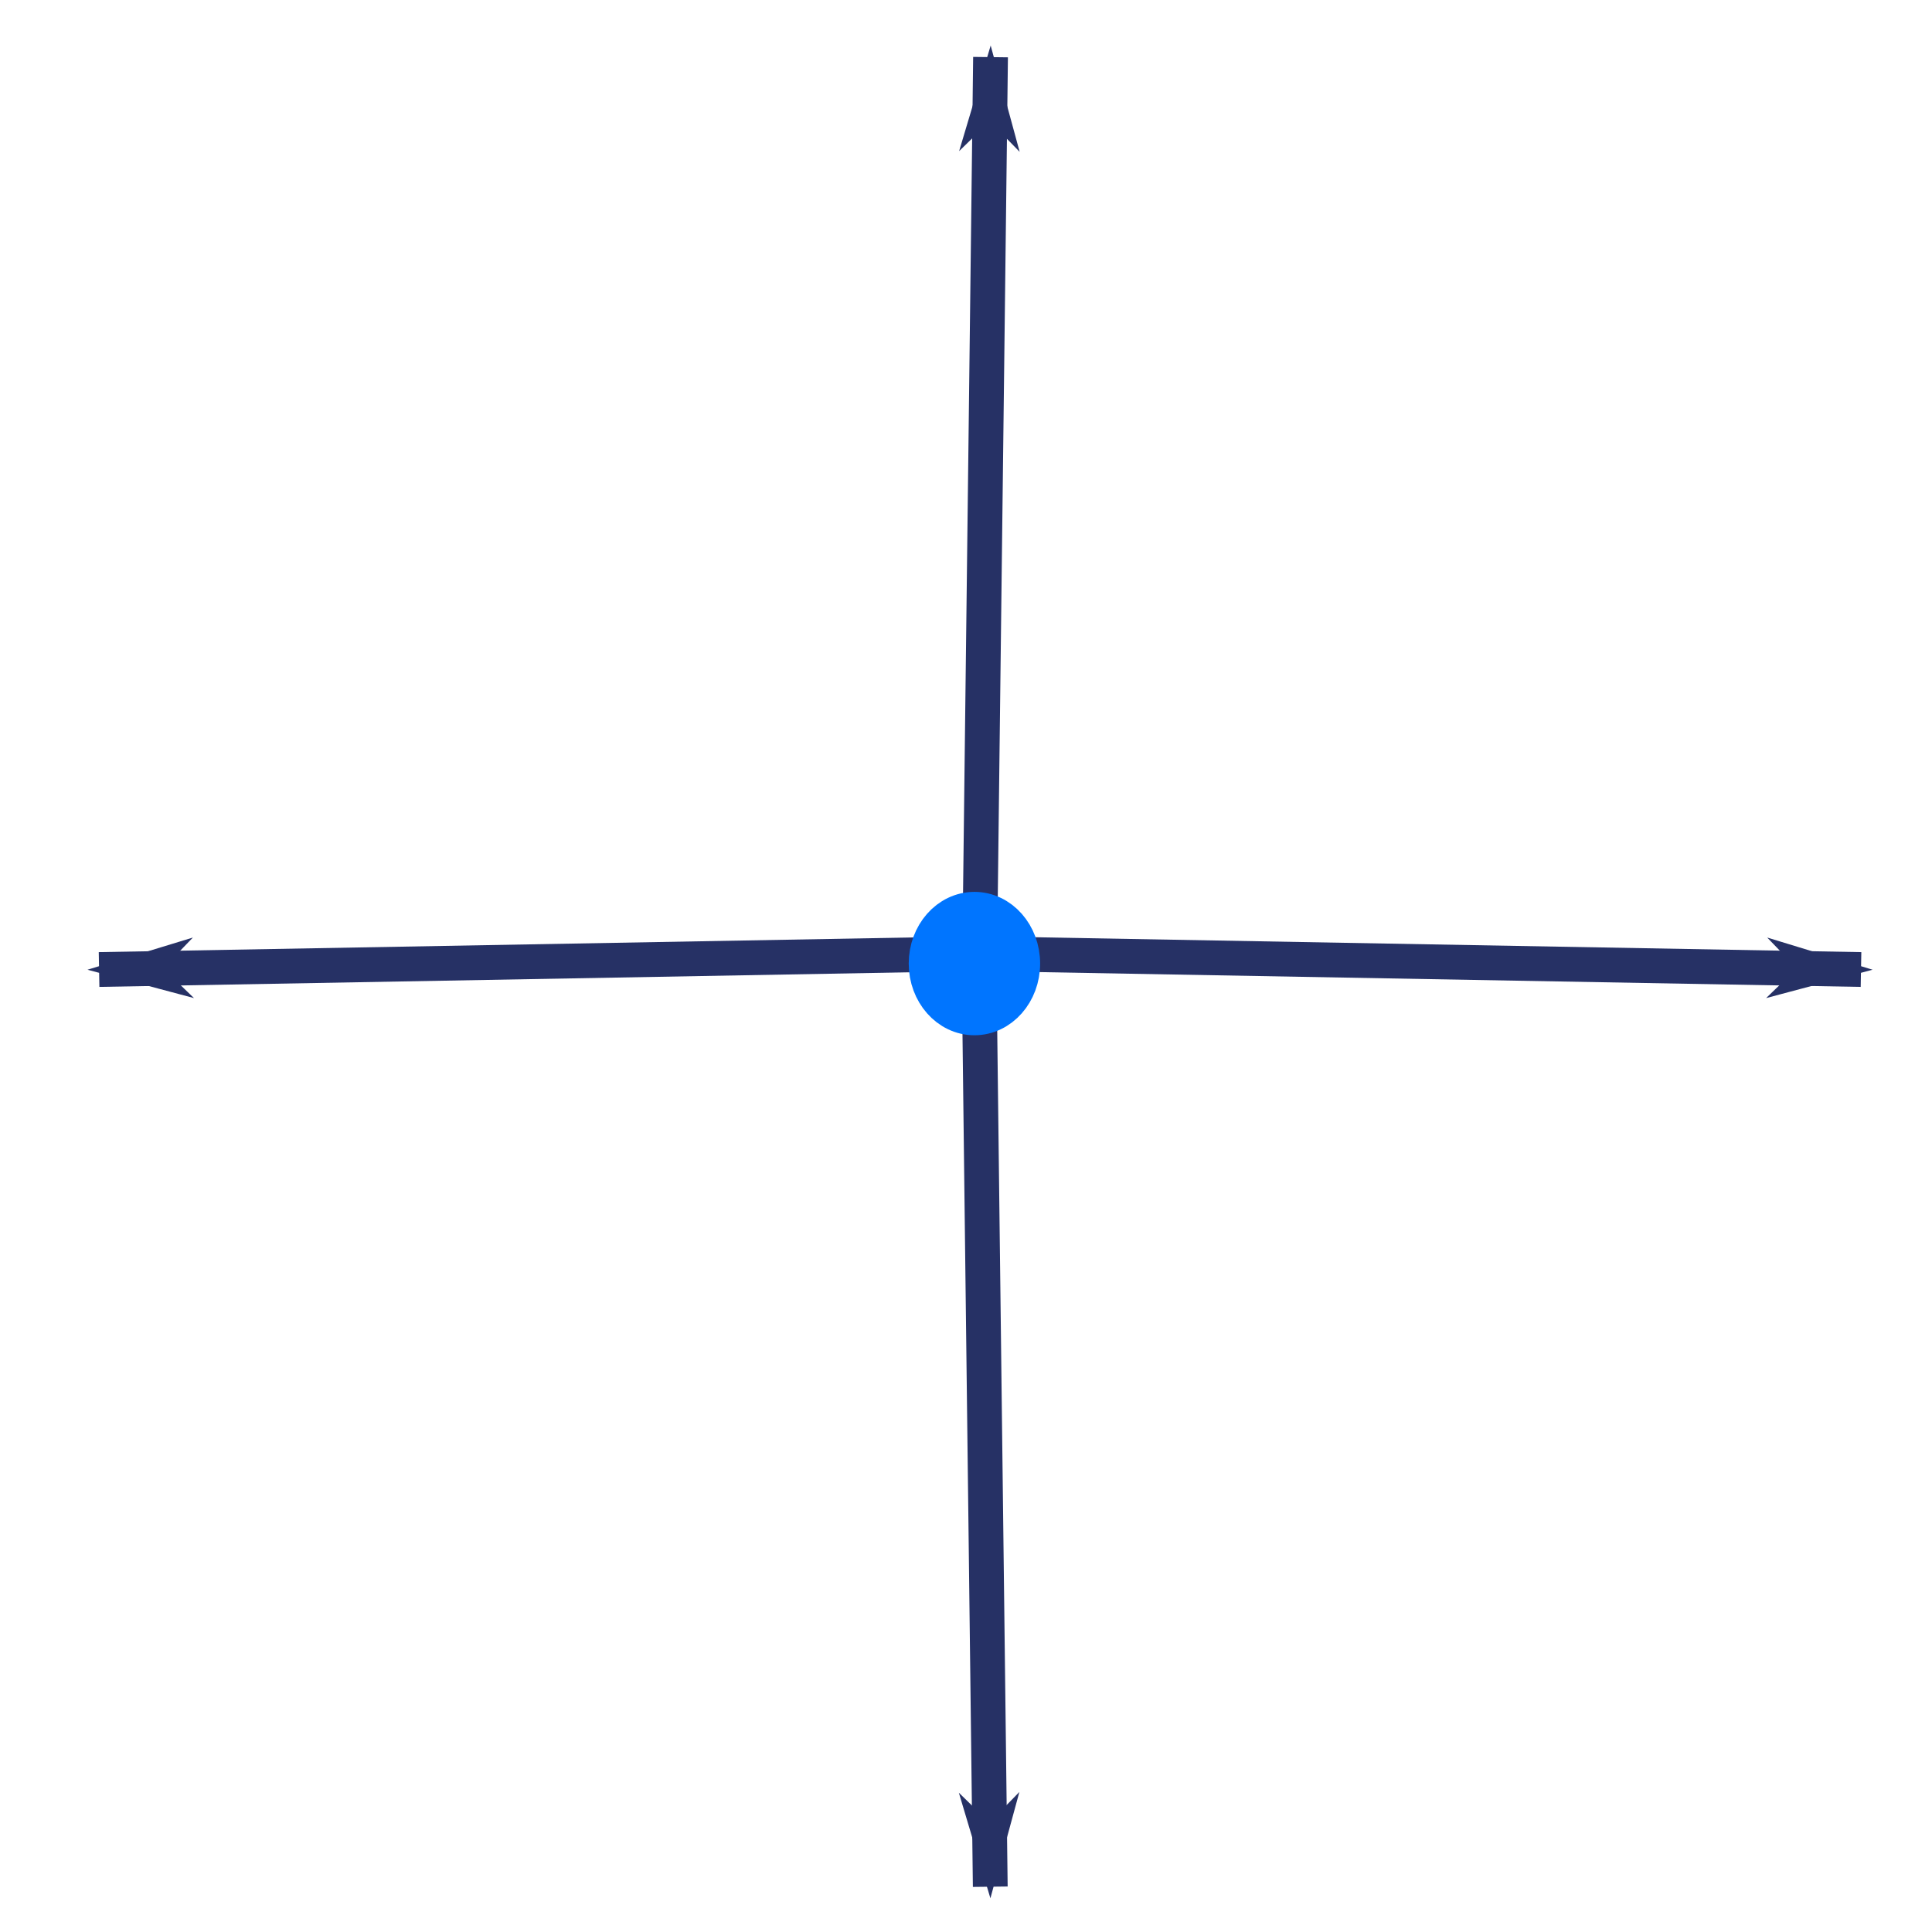 <?xml version="1.0" encoding="UTF-8" standalone="no"?>
<!-- Created with Inkscape (http://www.inkscape.org/) -->

<svg
   xmlns:dc="http://purl.org/dc/elements/1.1/"
   xmlns:cc="http://creativecommons.org/ns#"
   xmlns:rdf="http://www.w3.org/1999/02/22-rdf-syntax-ns#"
   xmlns:svg="http://www.w3.org/2000/svg"
   xmlns="http://www.w3.org/2000/svg"
   xmlns:sodipodi="http://sodipodi.sourceforge.net/DTD/sodipodi-0.dtd"
   xmlns:inkscape="http://www.inkscape.org/namespaces/inkscape"
   width="28px"
   height="28px"
   viewBox="0 0 50 50"
   version="1.1"
   id="svg6895"
   inkscape:version="0.92.5 (2060ec1f9f, 2020-04-08)"
   sodipodi:docname="icon6.svg">
  <defs
     id="defs6889">
    <marker
       inkscape:isstock="true"
       style="overflow:visible"
       id="marker11175"
       refX="0"
       refY="0"
       orient="auto"
       inkscape:stockid="Arrow1Lend">
      <path
         transform="matrix(-0.8,0,0,-0.8,-10,0)"
         style="fill:#263165;fill-opacity:1;fill-rule:evenodd;stroke:#263165;stroke-width:1pt;stroke-opacity:1"
         d="M 0,0 5,-5 -12.5,0 5,5 Z"
         id="path11173"
         inkscape:connector-curvature="0" />
    </marker>
    <marker
       inkscape:stockid="Arrow1Lend"
       orient="auto"
       refY="0.0"
       refX="0.0"
       id="Arrow1Lend"
       style="overflow:visible;"
       inkscape:isstock="true">
      <path
         id="path7451"
         d="M 0.0,0.0 L 5.0,-5.0 L -12.5,0.0 L 5.0,5.0 L 0.0,0.0 z "
         style="fill-rule:evenodd;stroke:#263165;stroke-width:1pt;stroke-opacity:1;fill:#263165;fill-opacity:1"
         transform="scale(0.8) rotate(180) translate(12.5,0)" />
    </marker>
    <marker
       inkscape:stockid="Arrow1Lstart"
       orient="auto"
       refY="0.0"
       refX="0.0"
       id="Arrow1Lstart"
       style="overflow:visible"
       inkscape:isstock="true">
      <path
         id="path7448"
         d="M 0.0,0.0 L 5.0,-5.0 L -12.5,0.0 L 5.0,5.0 L 0.0,0.0 z "
         style="fill-rule:evenodd;stroke:#000000;stroke-width:1pt;stroke-opacity:1;fill:#000000;fill-opacity:1"
         transform="scale(0.8) translate(12.5,0)" />
    </marker>
    <marker
       inkscape:stockid="Arrow1Lend"
       orient="auto"
       refY="0"
       refX="0"
       id="Arrow1Lend-5"
       style="overflow:visible"
       inkscape:isstock="true"
       inkscape:collect="always">
      <path
         inkscape:connector-curvature="0"
         id="path7451-7"
         d="M 0,0 5,-5 -12.5,0 5,5 Z"
         style="fill:#263165;fill-opacity:1;fill-rule:evenodd;stroke:#263165;stroke-width:1pt;stroke-opacity:1"
         transform="matrix(-0.8,0,0,-0.8,-10,0)" />
    </marker>
    <marker
       inkscape:isstock="true"
       style="overflow:visible"
       id="marker11175-0"
       refX="0"
       refY="0"
       orient="auto"
       inkscape:stockid="Arrow1Lend">
      <path
         transform="matrix(-0.8,0,0,-0.8,-10,0)"
         style="fill:#263165;fill-opacity:1;fill-rule:evenodd;stroke:#263165;stroke-width:1pt;stroke-opacity:1"
         d="M 0,0 5,-5 -12.5,0 5,5 Z"
         id="path11173-5"
         inkscape:connector-curvature="0" />
    </marker>
  </defs>
  <sodipodi:namedview
     id="base"
     pagecolor="#ffffff"
     bordercolor="#666666"
     borderopacity="1.0"
     inkscape:pageopacity="0.0"
     inkscape:pageshadow="2"
     inkscape:zoom="2.56"
     inkscape:cx="44.561174"
     inkscape:cy="91.089627"
     inkscape:document-units="mm"
     inkscape:current-layer="layer1"
     showgrid="false"
     inkscape:window-width="1920"
     inkscape:window-height="1013"
     inkscape:window-x="-9"
     inkscape:window-y="-9"
     inkscape:window-maximized="1" />
  <g
     inkscape:label="Layer 1"
     inkscape:groupmode="layer"
     id="layer1"
     transform="translate(0,-247)">
    <path
       style="fill:none;stroke:#263165;stroke-width:0.9;stroke-linecap:butt;stroke-linejoin:miter;stroke-opacity:1;marker-end:url(#marker11175);stroke-miterlimit:4;stroke-dasharray:none"
       d="m 25.349,271.68 22.814,0.411"
       id="path7444"
       inkscape:connector-curvature="0" />
    <path
       style="fill:none;stroke:#263165;stroke-width:0.9;stroke-linecap:butt;stroke-linejoin:miter;stroke-opacity:1;marker-end:url(#Arrow1Lend);stroke-miterlimit:4;stroke-dasharray:none"
       d="m 25.34,272.193 0.288,23.635"
       id="path7446"
       inkscape:connector-curvature="0" />
    <path
       style="fill:none;stroke:#263165;stroke-width:0.9;stroke-linecap:butt;stroke-linejoin:miter;stroke-opacity:1;marker-end:url(#Arrow1Lend-5);stroke-miterlimit:4;stroke-dasharray:none"
       d="m 25.348,272.227 0.287,-23.749"
       id="path7446-8"
       inkscape:connector-curvature="0" />
    <path
       style="fill:none;stroke:#263165;stroke-width:0.9;stroke-linecap:butt;stroke-linejoin:miter;stroke-miterlimit:4;stroke-dasharray:none;stroke-opacity:1;marker-end:url(#marker11175-0)"
       d="M 25.331,271.68 2.564,272.091"
       id="path7444-1"
       inkscape:connector-curvature="0" />
    <ellipse
       style="opacity:1;fill:#0075ff;fill-opacity:1;stroke:#0075ff;stroke-width:1.097;stroke-linecap:round;stroke-linejoin:round;stroke-miterlimit:4;stroke-dasharray:none;stroke-dashoffset:0;stroke-opacity:1"
       id="path5085"
       cx="25.218"
       cy="271.937"
       rx="1.152"
       ry="1.307" />
  </g>
</svg>
